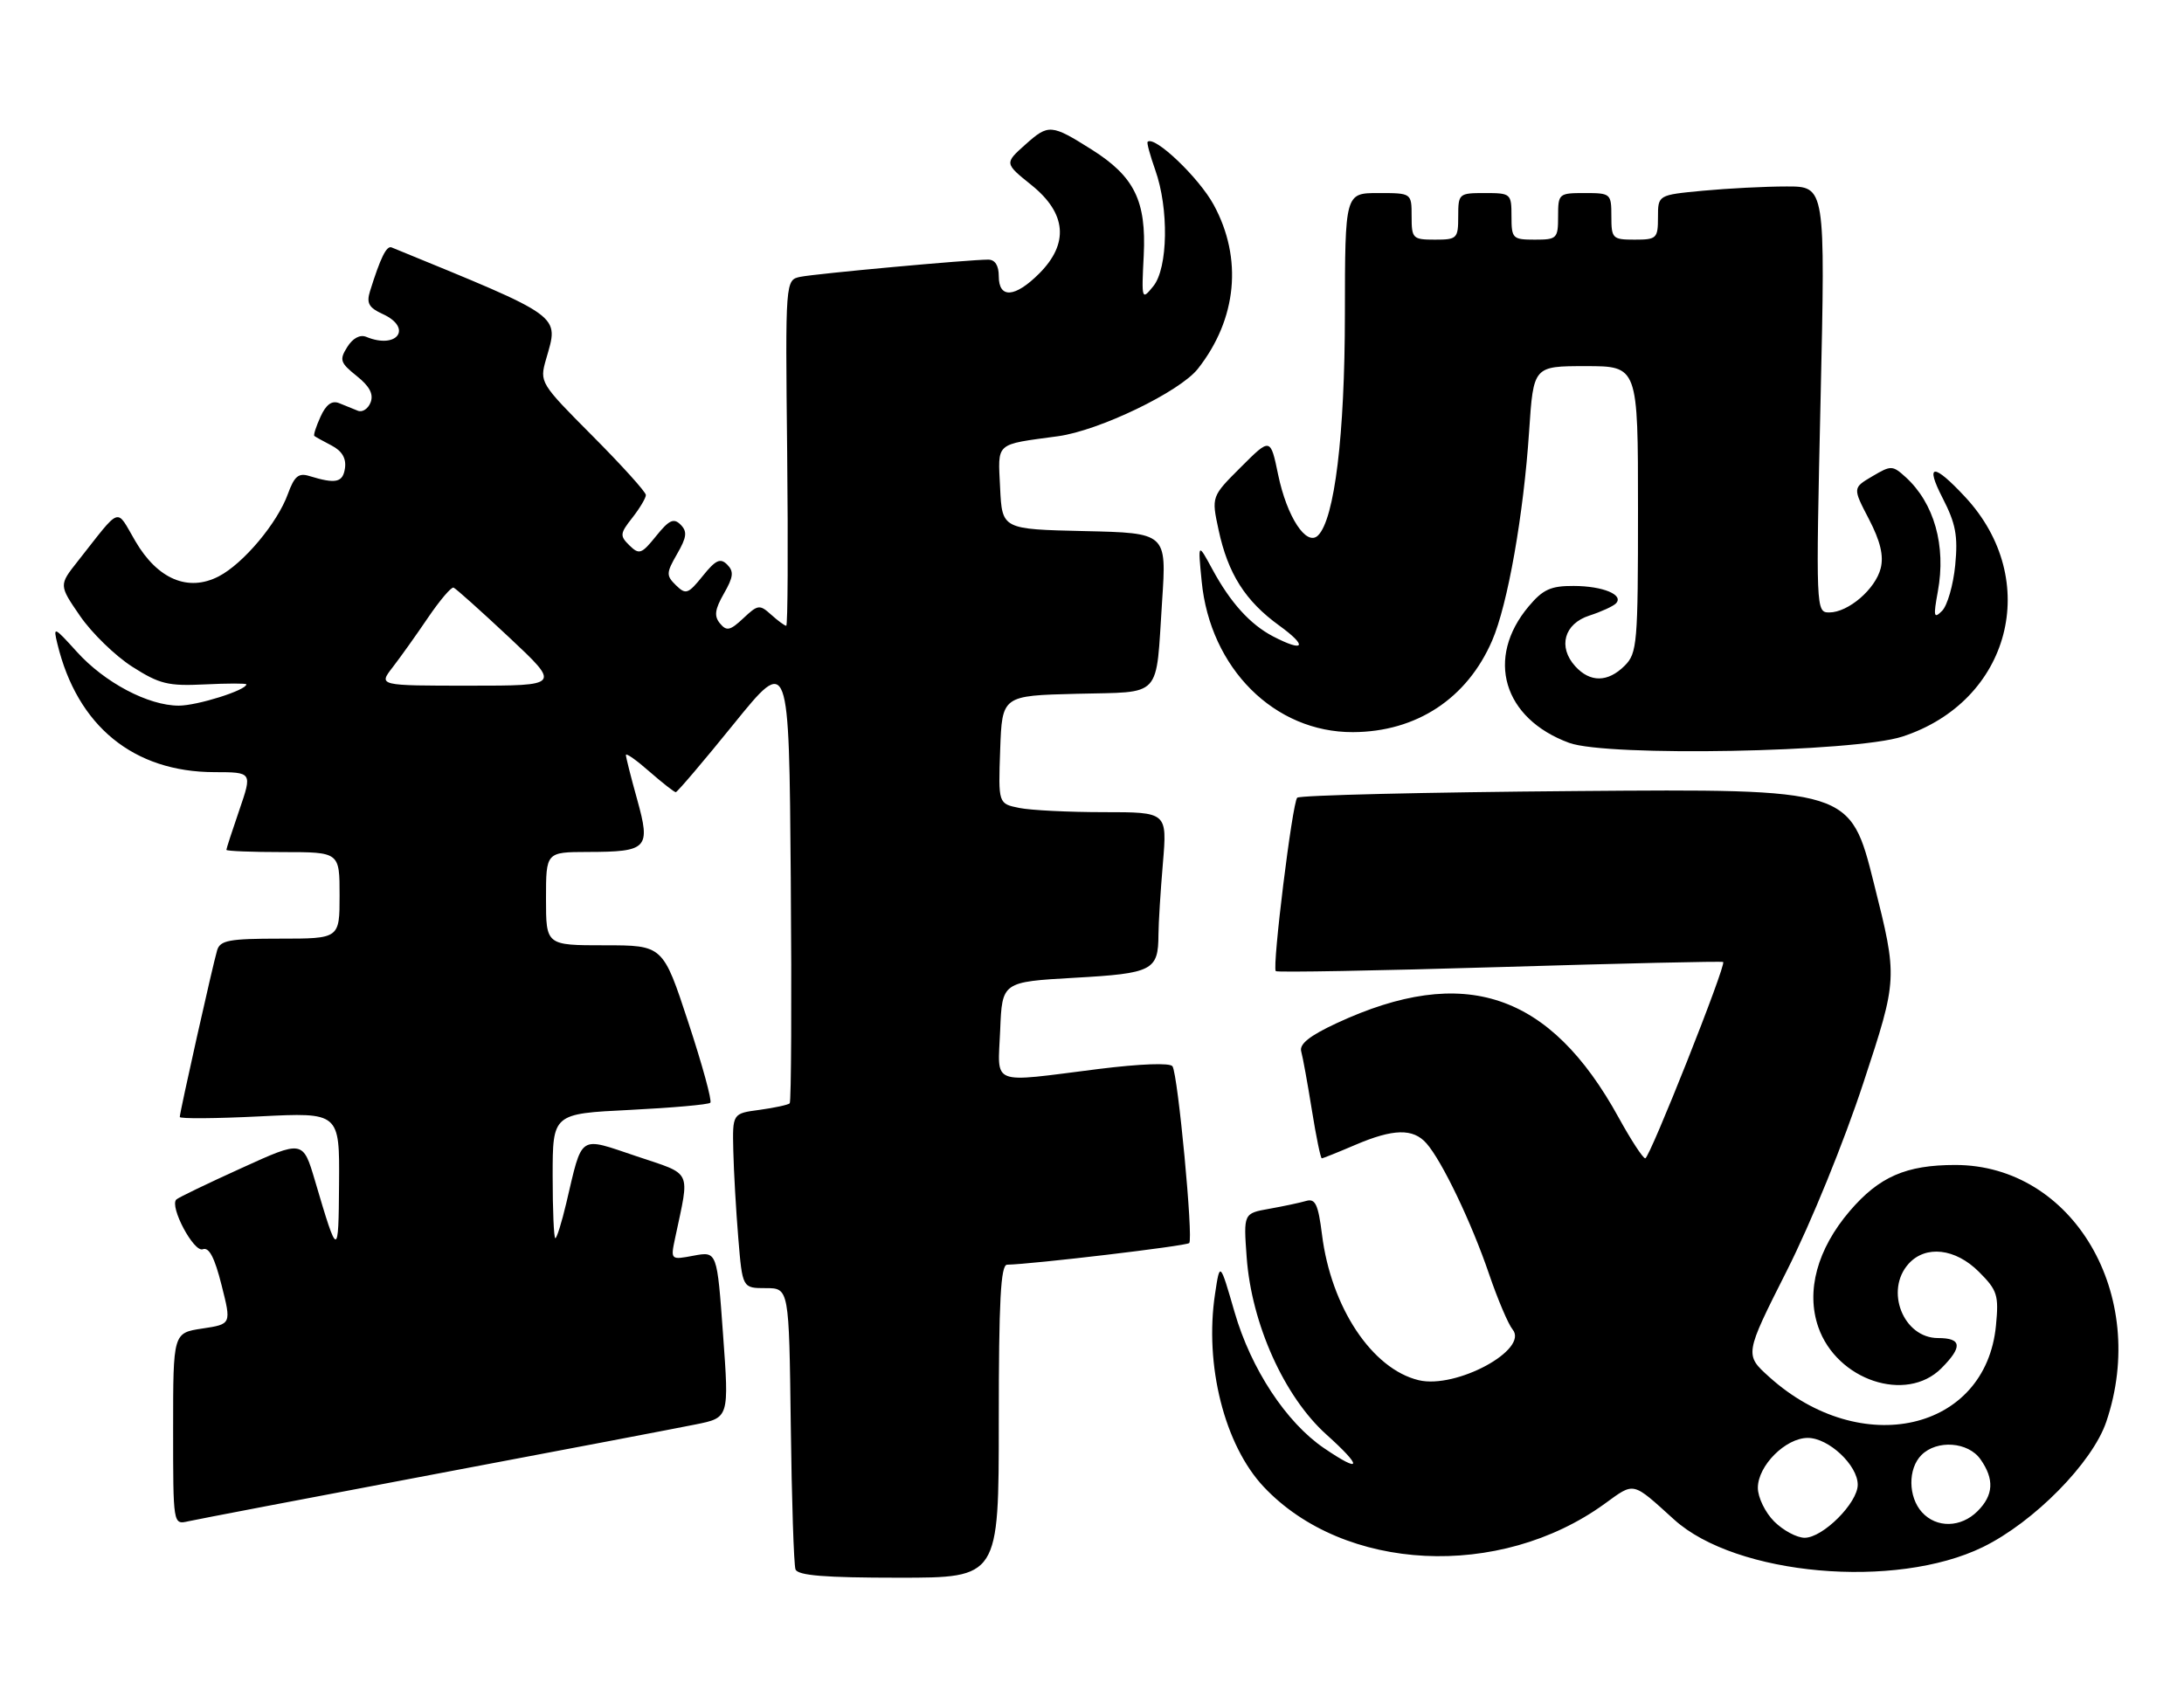 <?xml version="1.0" encoding="UTF-8" standalone="no"?>
<!DOCTYPE svg PUBLIC "-//W3C//DTD SVG 1.1//EN" "http://www.w3.org/Graphics/SVG/1.1/DTD/svg11.dtd" >
<svg xmlns="http://www.w3.org/2000/svg" xmlns:xlink="http://www.w3.org/1999/xlink" version="1.1" viewBox="0 0 328 256">
 <g >
 <path fill="currentColor"
d=" M 150.00 213.50 C 150.00 195.38 150.29 189.99 151.25 189.98 C 155.04 189.91 178.17 187.17 178.60 186.73 C 179.24 186.10 176.91 161.45 176.09 160.18 C 175.74 159.63 171.28 159.80 165.00 160.58 C 148.46 162.66 149.86 163.22 150.21 154.75 C 150.50 147.50 150.50 147.50 161.36 146.88 C 173.12 146.22 173.96 145.79 173.98 140.40 C 173.99 138.70 174.29 133.86 174.65 129.65 C 175.29 122.00 175.29 122.00 165.77 122.00 C 160.53 122.00 154.83 121.72 153.09 121.37 C 149.92 120.73 149.92 120.73 150.21 112.62 C 150.50 104.50 150.50 104.50 161.69 104.22 C 174.71 103.89 173.55 105.15 174.53 90.28 C 175.21 80.06 175.21 80.06 162.86 79.78 C 150.50 79.50 150.50 79.50 150.20 73.28 C 149.87 66.35 149.33 66.83 158.89 65.53 C 165.08 64.69 177.18 58.85 179.90 55.40 C 185.78 47.93 186.66 38.82 182.28 30.77 C 180.05 26.67 173.36 20.30 172.35 21.31 C 172.21 21.46 172.73 23.36 173.50 25.54 C 175.56 31.33 175.42 40.26 173.21 42.99 C 171.46 45.15 171.43 45.06 171.77 38.35 C 172.17 30.18 170.37 26.52 163.96 22.47 C 157.88 18.64 157.47 18.61 154.01 21.70 C 150.84 24.53 150.84 24.53 154.92 27.81 C 160.17 32.04 160.57 36.58 156.08 41.08 C 152.43 44.73 150.00 44.89 150.00 41.50 C 150.00 39.88 149.44 39.00 148.41 39.00 C 145.51 39.00 122.54 41.11 120.22 41.58 C 117.94 42.05 117.94 42.05 118.22 68.03 C 118.37 82.31 118.31 94.00 118.08 94.00 C 117.85 94.00 116.83 93.25 115.82 92.34 C 114.09 90.78 113.83 90.81 111.64 92.87 C 109.66 94.73 109.12 94.85 108.13 93.65 C 107.22 92.55 107.35 91.56 108.72 89.16 C 110.15 86.67 110.24 85.84 109.21 84.81 C 108.18 83.78 107.48 84.11 105.54 86.52 C 103.34 89.25 103.00 89.36 101.52 87.92 C 100.03 86.46 100.04 86.08 101.69 83.21 C 103.15 80.68 103.24 79.84 102.21 78.81 C 101.18 77.78 100.48 78.11 98.54 80.52 C 96.35 83.24 95.99 83.36 94.53 81.93 C 93.06 80.49 93.10 80.14 94.97 77.77 C 96.08 76.35 97.00 74.81 97.00 74.36 C 97.00 73.91 93.40 69.92 89.00 65.50 C 81.10 57.56 81.02 57.43 82.00 53.99 C 83.95 47.20 84.81 47.83 58.82 37.17 C 58.05 36.85 57.14 38.71 55.57 43.74 C 55.01 45.54 55.39 46.22 57.47 47.17 C 62.03 49.25 59.66 52.53 55.00 50.60 C 54.07 50.22 52.98 50.80 52.15 52.13 C 50.94 54.06 51.09 54.49 53.57 56.48 C 55.51 58.02 56.13 59.21 55.66 60.44 C 55.29 61.41 54.42 61.98 53.74 61.70 C 53.06 61.42 51.79 60.91 50.93 60.56 C 49.85 60.12 48.97 60.76 48.14 62.59 C 47.47 64.06 47.05 65.36 47.21 65.49 C 47.37 65.62 48.54 66.27 49.81 66.93 C 51.36 67.74 52.02 68.85 51.81 70.32 C 51.50 72.49 50.45 72.73 46.47 71.51 C 44.84 71.00 44.21 71.53 43.24 74.19 C 41.66 78.58 36.54 84.67 32.85 86.58 C 28.27 88.95 23.68 87.02 20.34 81.31 C 17.35 76.22 18.33 75.88 11.67 84.32 C 8.84 87.90 8.84 87.90 12.03 92.54 C 13.79 95.10 17.31 98.52 19.86 100.15 C 23.95 102.76 25.24 103.08 30.75 102.81 C 34.19 102.64 37.00 102.64 37.00 102.80 C 37.00 103.68 29.62 106.00 26.85 106.00 C 22.27 106.00 15.72 102.54 11.54 97.91 C 8.09 94.10 7.97 94.05 8.62 96.72 C 11.61 109.07 20.05 115.97 32.20 115.99 C 37.89 116.00 37.89 116.00 35.95 121.66 C 34.88 124.77 34.00 127.47 34.00 127.66 C 34.00 127.85 37.83 128.00 42.50 128.00 C 51.00 128.00 51.00 128.00 51.00 134.50 C 51.00 141.00 51.00 141.00 42.07 141.00 C 34.43 141.00 33.06 141.25 32.61 142.75 C 31.97 144.88 27.00 167.06 27.00 167.79 C 27.00 168.07 32.40 168.03 39.00 167.70 C 51.00 167.10 51.00 167.10 50.92 177.80 C 50.84 189.05 50.75 189.04 47.31 177.38 C 45.50 171.26 45.50 171.26 36.24 175.48 C 31.15 177.79 26.75 179.91 26.48 180.19 C 25.42 181.24 29.11 188.17 30.45 187.66 C 31.39 187.30 32.23 188.89 33.27 193.03 C 34.76 198.91 34.76 198.91 30.38 199.57 C 26.00 200.23 26.00 200.23 26.00 214.63 C 26.00 229.04 26.00 229.04 28.25 228.53 C 29.49 228.25 46.02 225.09 65.00 221.50 C 83.97 217.92 101.75 214.53 104.50 213.97 C 109.50 212.96 109.50 212.96 108.59 200.47 C 107.69 187.97 107.69 187.97 104.19 188.62 C 100.69 189.28 100.69 189.28 101.41 185.89 C 103.60 175.53 104.09 176.55 95.57 173.68 C 86.80 170.74 87.52 170.25 85.04 180.75 C 84.36 183.64 83.62 186.00 83.40 186.00 C 83.18 186.00 83.00 181.79 83.00 176.65 C 83.00 167.30 83.00 167.30 94.59 166.73 C 100.96 166.41 106.40 165.93 106.68 165.65 C 106.96 165.38 105.47 159.94 103.37 153.57 C 99.57 142.00 99.57 142.00 90.78 142.00 C 82.00 142.00 82.00 142.00 82.00 135.00 C 82.00 128.00 82.00 128.00 88.25 127.98 C 97.28 127.96 97.74 127.48 95.69 120.09 C 94.76 116.76 94.00 113.75 94.00 113.41 C 94.00 113.07 95.59 114.19 97.53 115.90 C 99.48 117.60 101.26 119.00 101.49 119.00 C 101.71 119.00 105.64 114.39 110.20 108.75 C 118.50 98.50 118.50 98.50 118.76 131.90 C 118.91 150.28 118.83 165.50 118.60 165.74 C 118.36 165.97 116.33 166.41 114.08 166.72 C 110.00 167.26 110.00 167.26 110.13 172.88 C 110.20 175.97 110.54 181.88 110.88 186.00 C 111.50 193.50 111.50 193.50 115.00 193.50 C 118.50 193.50 118.50 193.50 118.76 214.00 C 118.90 225.28 119.22 235.06 119.47 235.75 C 119.82 236.67 123.86 237.00 134.97 237.00 C 150.00 237.00 150.00 237.00 150.00 213.50 Z  M 297.81 232.39 C 305.47 228.64 314.25 219.73 316.33 213.57 C 322.79 194.51 311.32 175.00 293.65 175.00 C 286.26 175.00 282.22 176.76 277.81 181.91 C 272.91 187.64 271.20 193.95 273.08 199.36 C 275.86 207.34 286.27 210.82 291.55 205.55 C 294.78 202.31 294.64 201.00 291.06 201.00 C 285.84 201.00 283.02 193.84 286.65 189.83 C 289.21 187.01 293.67 187.52 297.20 191.05 C 299.97 193.82 300.20 194.54 299.76 199.12 C 298.24 214.99 279.52 219.26 265.74 206.87 C 261.99 203.50 261.99 203.50 268.35 190.89 C 271.98 183.70 276.93 171.55 279.86 162.63 C 285.01 146.98 285.01 146.98 281.44 132.74 C 277.88 118.50 277.88 118.50 236.69 118.83 C 214.03 119.01 195.19 119.46 194.82 119.83 C 194.09 120.54 191.04 145.24 191.60 145.88 C 191.78 146.09 206.91 145.82 225.22 145.27 C 243.52 144.72 258.63 144.37 258.79 144.51 C 259.29 144.92 247.75 174.00 247.09 174.00 C 246.74 174.00 244.95 171.25 243.10 167.89 C 232.77 149.10 219.91 144.79 200.74 153.70 C 196.68 155.59 195.11 156.84 195.42 157.94 C 195.66 158.80 196.38 162.76 197.02 166.75 C 197.66 170.74 198.33 174.00 198.51 174.00 C 198.69 174.00 200.93 173.10 203.50 172.00 C 209.24 169.54 212.22 169.47 214.23 171.75 C 216.57 174.40 221.01 183.68 223.63 191.38 C 224.92 195.16 226.51 198.91 227.16 199.70 C 229.68 202.73 218.68 208.68 213.06 207.33 C 206.05 205.64 199.90 196.37 198.54 185.44 C 197.97 180.92 197.54 180.00 196.17 180.40 C 195.25 180.67 192.76 181.20 190.63 181.58 C 186.75 182.27 186.75 182.27 187.23 188.88 C 187.96 198.88 192.87 209.80 199.20 215.49 C 204.69 220.43 204.53 221.40 198.85 217.54 C 193.17 213.68 187.88 205.64 185.41 197.10 C 183.21 189.50 183.21 189.50 182.48 194.36 C 180.86 205.04 183.90 217.10 189.80 223.36 C 201.86 236.16 225.21 237.32 240.97 225.91 C 245.54 222.60 245.04 222.49 251.43 228.27 C 260.72 236.68 284.69 238.81 297.81 232.39 Z  M 285.70 110.65 C 301.94 105.36 306.72 87.12 295.14 74.66 C 290.37 69.53 289.06 69.59 291.74 74.80 C 293.72 78.65 294.07 80.48 293.64 84.91 C 293.35 87.88 292.46 90.96 291.67 91.76 C 290.42 93.01 290.34 92.63 291.03 88.85 C 292.30 81.99 290.48 75.55 286.17 71.65 C 284.22 69.89 284.00 69.89 281.19 71.55 C 278.24 73.29 278.24 73.29 280.68 77.98 C 282.40 81.29 282.92 83.47 282.45 85.36 C 281.66 88.50 277.58 92.00 274.72 92.00 C 272.72 92.00 272.71 91.65 273.42 60.00 C 274.14 28.00 274.14 28.00 268.32 28.01 C 265.12 28.01 259.46 28.30 255.75 28.65 C 249.00 29.29 249.00 29.29 249.00 32.64 C 249.00 35.81 248.80 36.00 245.50 36.00 C 242.17 36.00 242.00 35.83 242.00 32.50 C 242.00 29.08 241.90 29.00 238.00 29.00 C 234.10 29.00 234.00 29.08 234.00 32.50 C 234.00 35.83 233.83 36.00 230.50 36.00 C 227.17 36.00 227.00 35.83 227.00 32.50 C 227.00 29.08 226.90 29.00 223.00 29.00 C 219.10 29.00 219.00 29.08 219.00 32.50 C 219.00 35.83 218.83 36.00 215.50 36.00 C 212.17 36.00 212.00 35.83 212.00 32.50 C 212.00 29.00 212.00 29.00 207.00 29.00 C 202.00 29.00 202.00 29.00 201.98 47.25 C 201.97 65.36 200.43 78.00 197.94 80.44 C 196.21 82.13 193.28 77.67 191.96 71.33 C 190.80 65.73 190.80 65.73 186.37 70.16 C 181.93 74.59 181.93 74.59 183.01 79.60 C 184.42 86.18 187.01 90.27 192.12 93.97 C 196.45 97.11 195.92 98.05 191.20 95.60 C 187.74 93.79 184.79 90.53 182.07 85.50 C 179.90 81.50 179.90 81.50 180.47 87.32 C 181.74 100.39 191.40 110.03 203.20 109.98 C 212.72 109.94 220.33 104.94 224.09 96.24 C 226.43 90.84 228.82 77.31 229.65 64.75 C 230.30 55.00 230.30 55.00 238.15 55.00 C 246.00 55.00 246.00 55.00 246.00 76.50 C 246.00 96.67 245.88 98.12 244.00 100.00 C 241.48 102.52 238.81 102.55 236.57 100.08 C 233.94 97.17 234.91 93.69 238.70 92.47 C 240.46 91.90 242.25 91.08 242.67 90.66 C 243.96 89.37 240.74 88.03 236.34 88.02 C 232.91 88.00 231.72 88.54 229.59 91.08 C 223.05 98.85 225.74 107.94 235.66 111.59 C 241.39 113.70 278.48 113.00 285.70 110.65 Z  M 58.96 100.25 C 60.13 98.74 62.53 95.37 64.29 92.77 C 66.06 90.17 67.78 88.14 68.12 88.27 C 68.46 88.40 72.21 91.76 76.47 95.75 C 84.20 103.00 84.20 103.00 70.52 103.00 C 56.83 103.00 56.83 103.00 58.96 100.25 Z  M 266.45 228.55 C 265.10 227.20 264.00 224.93 264.00 223.50 C 264.00 220.17 268.17 216.00 271.50 216.00 C 274.63 216.00 279.00 220.10 279.00 223.03 C 279.00 225.77 273.77 231.00 271.03 231.00 C 269.86 231.00 267.80 229.90 266.45 228.55 Z  M 288.65 227.17 C 286.56 224.86 286.52 220.62 288.57 218.57 C 290.90 216.24 295.59 216.58 297.44 219.22 C 299.54 222.21 299.40 224.60 297.00 227.00 C 294.50 229.50 290.83 229.57 288.65 227.17 Z "/>
</g>
</svg>